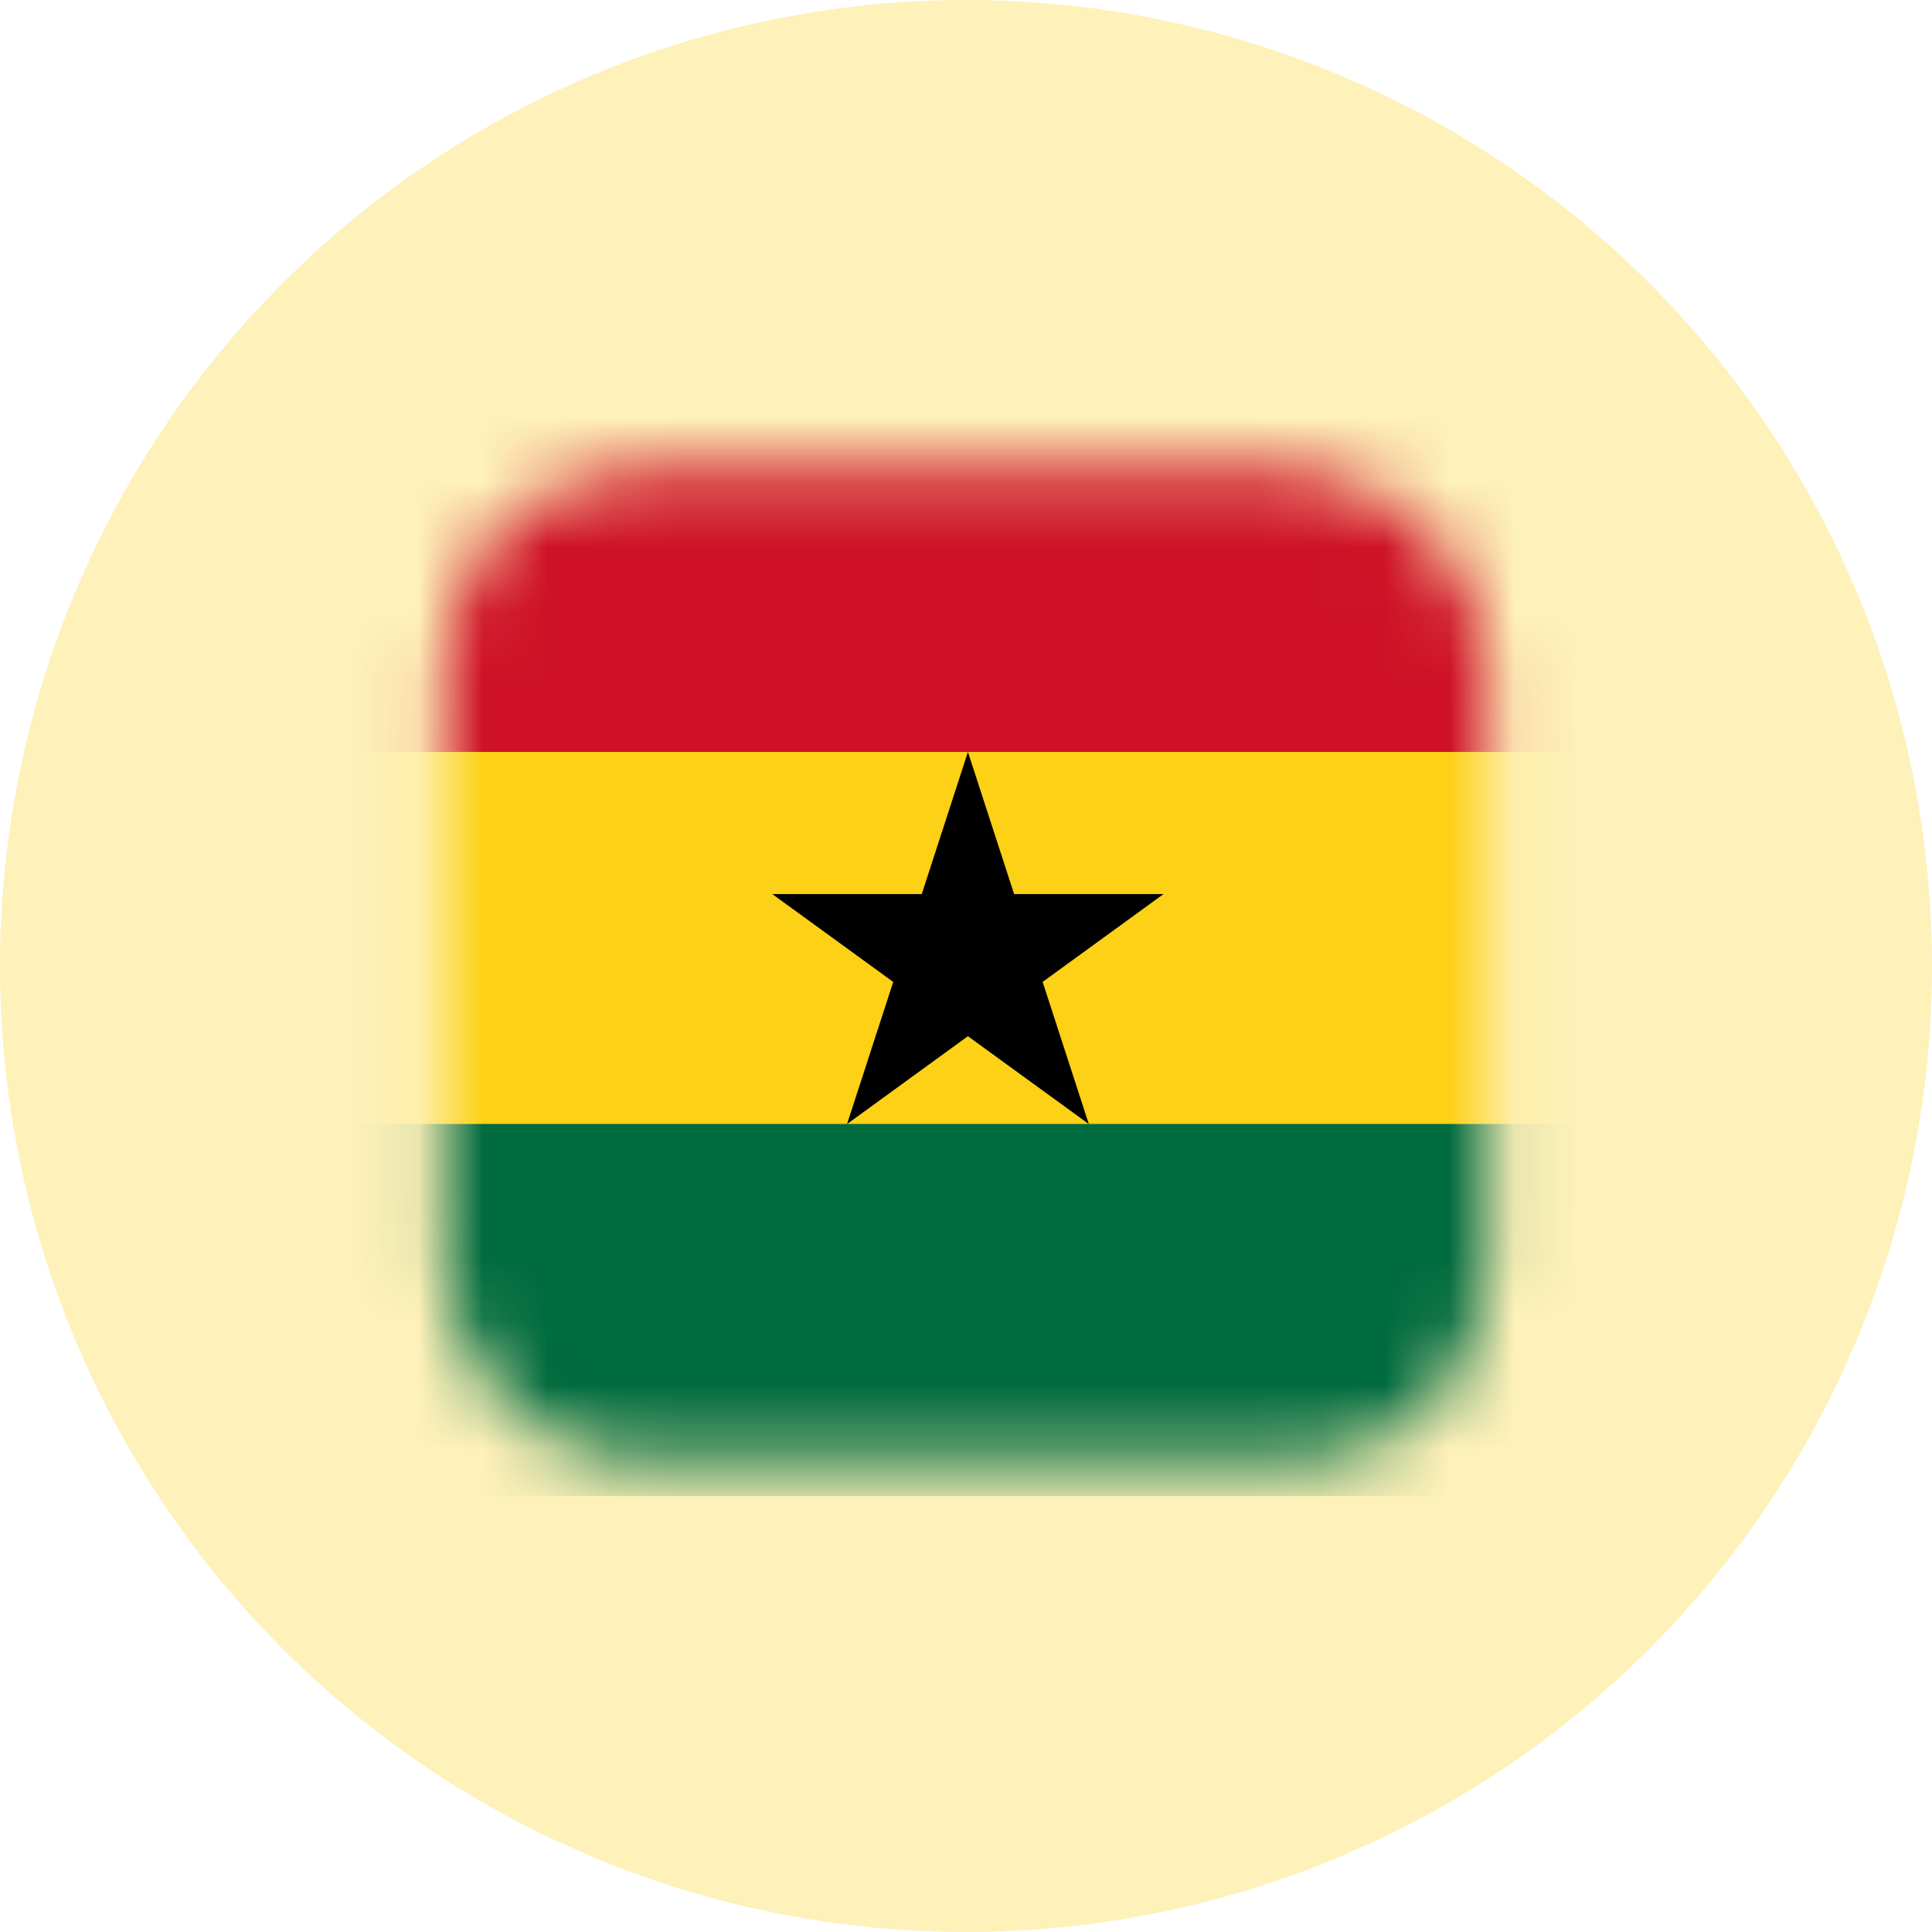 <svg xmlns:xlink="http://www.w3.org/1999/xlink" xmlns="http://www.w3.org/2000/svg" width="30" height="30" viewBox="0 0 30 30" fill="none"><circle opacity="0.3" cx="15" cy="15" r="15" fill="#FCD116"></circle><mask id="cmask0_37774_3479_a" maskUnits="userSpaceOnUse" x="6" y="7" width="18" height="16" style="mask-type: alpha;" fill="none"><rect x="6.914" y="7.297" width="16.172" height="15.402" rx="3" fill="#E94D1E"></rect></mask><g mask="url(#cmask0_37774_3479_a)" fill="none"><g clip-path="url(#clip0_37774_3479_a)" fill="none"><path d="M2.031 5.898H28.031V23.231H2.031V5.898Z" fill="#006B3F"></path><path d="M2.031 5.898H28.031V17.453H2.031V5.898Z" fill="#FCD116"></path><path d="M2.031 5.898H28.031V11.676H2.031V5.898Z" fill="#CE1126"></path><path d="M15.03 11.676L16.907 17.454L11.992 13.883H18.067L13.153 17.454L15.03 11.676Z" fill="black"></path></g></g><defs><clipPath id="clip0_37774_3479_a"><rect width="26" height="17.333" fill="white" transform="translate(2.031 5.898)"></rect></clipPath></defs></svg>